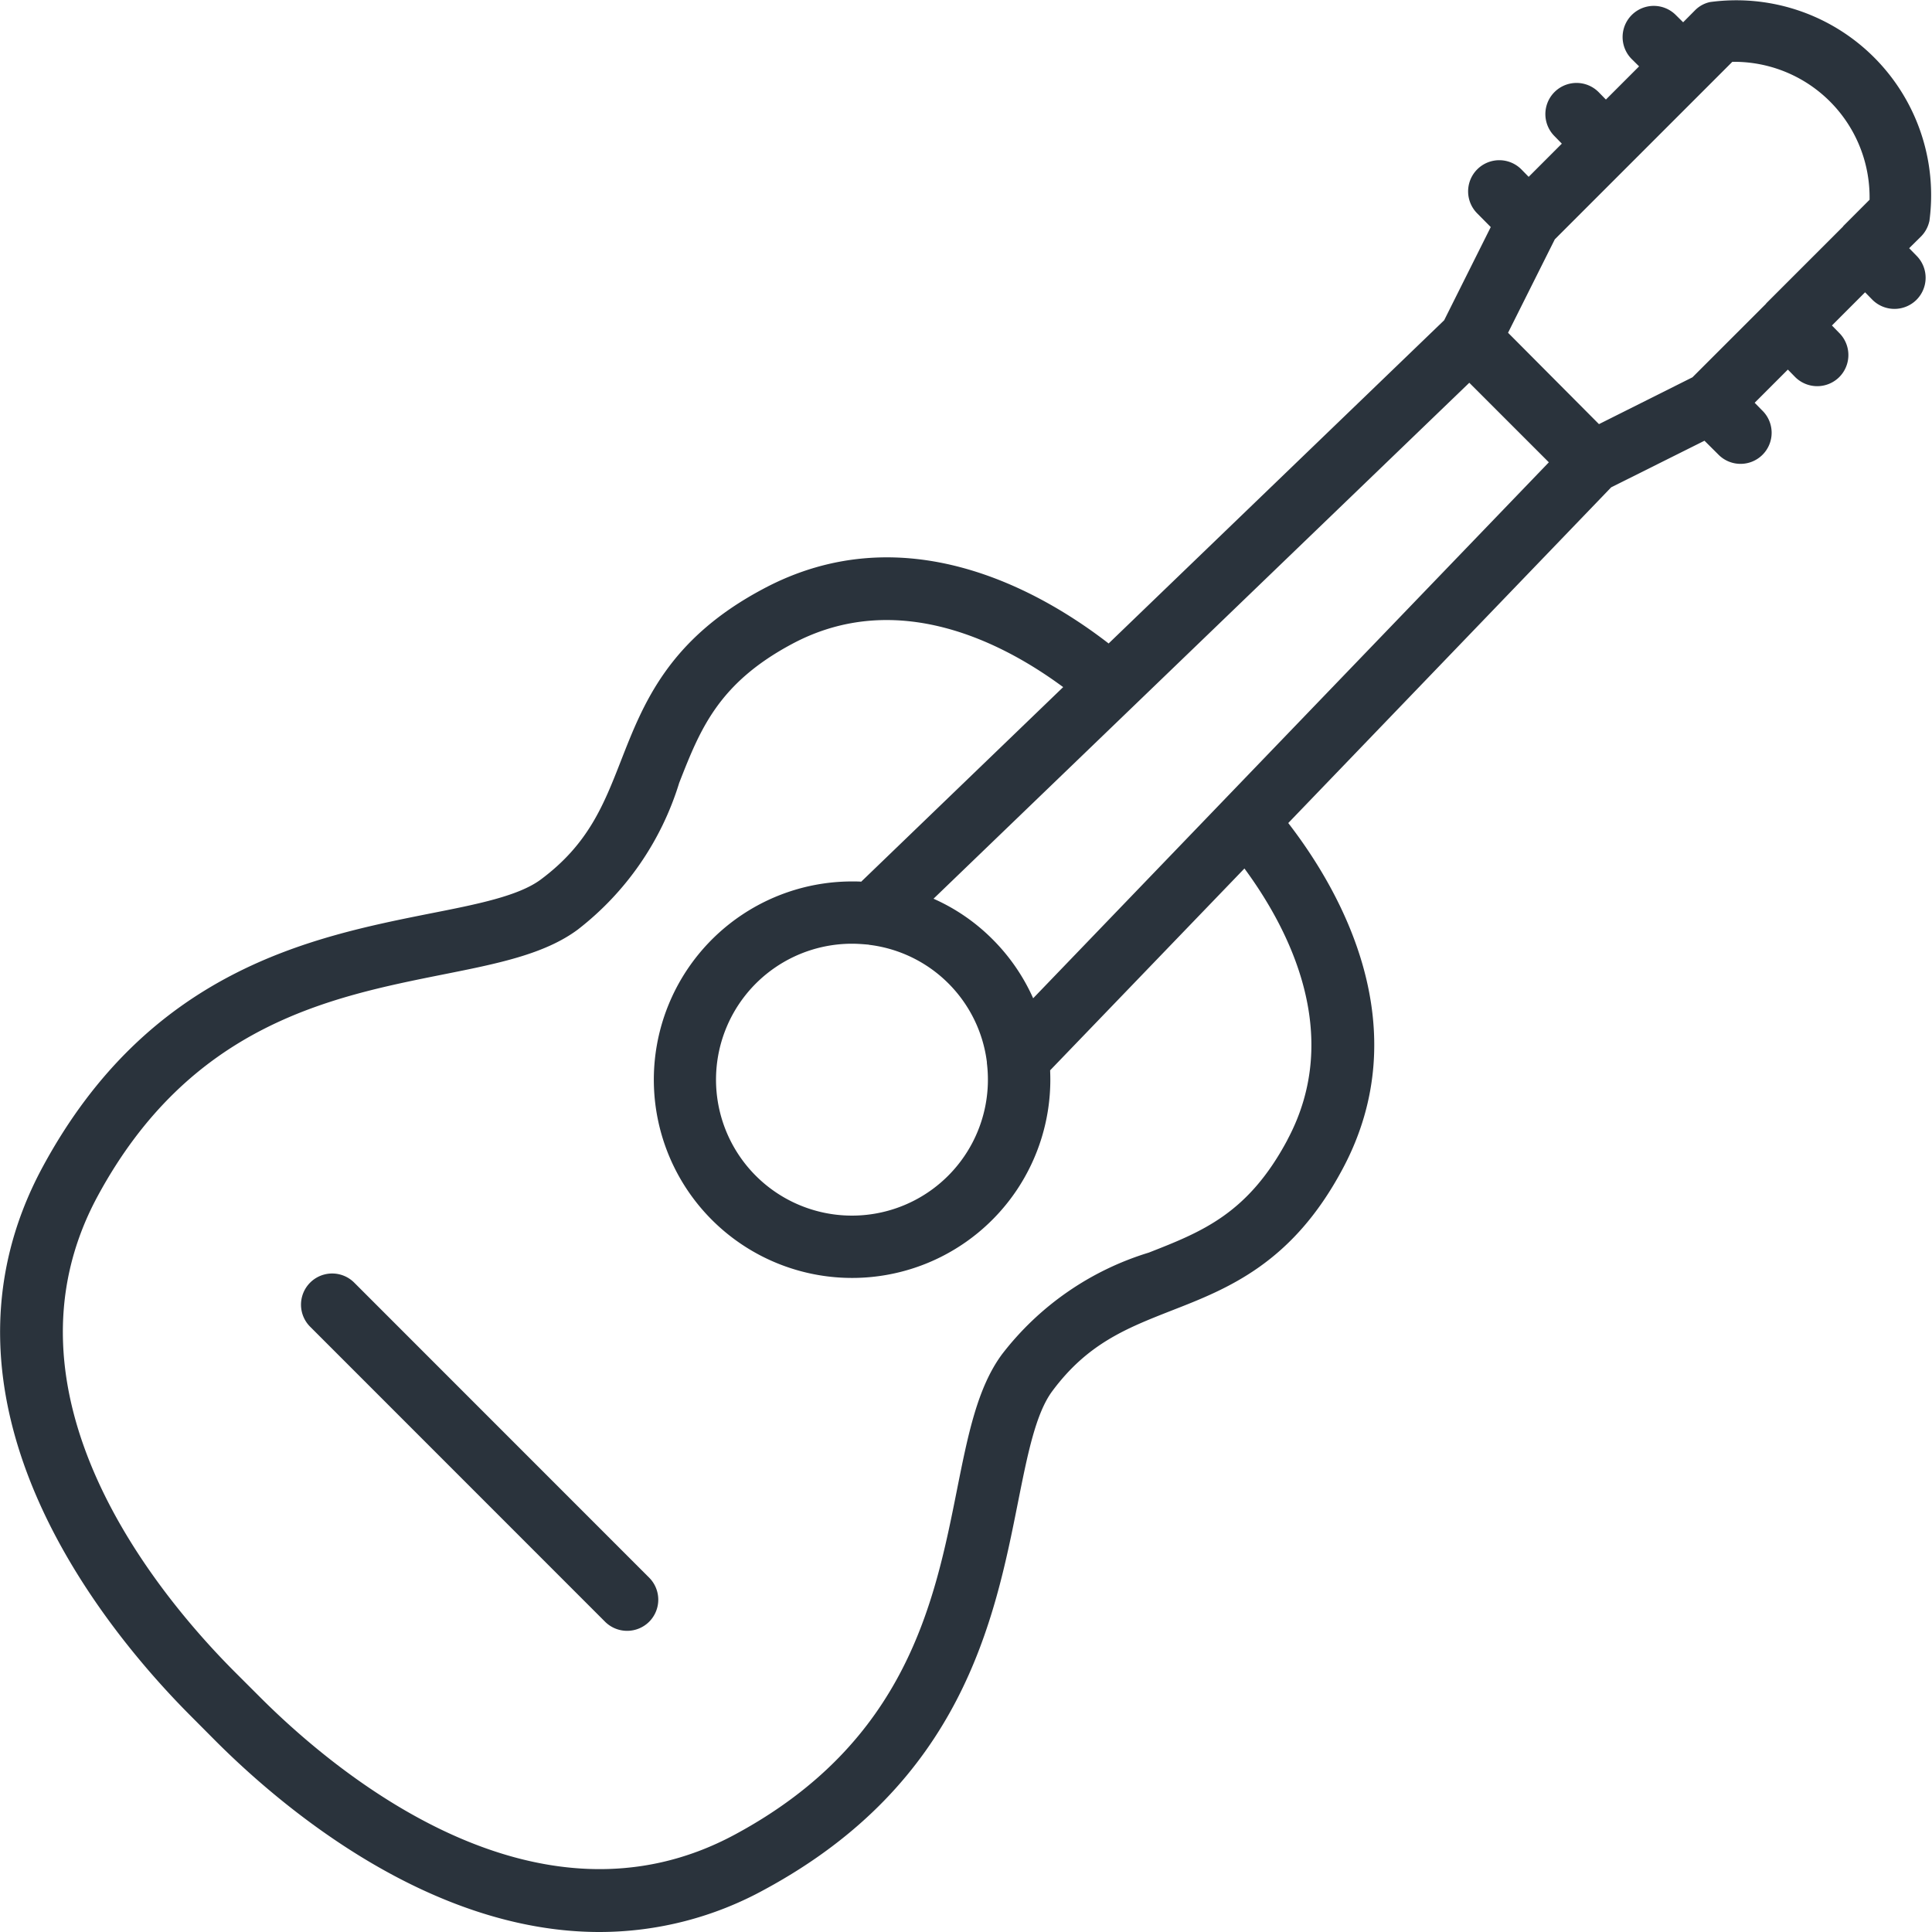<svg xmlns="http://www.w3.org/2000/svg" width="85" height="85" viewBox="0 0 85 85">
<defs>
    <style>
      .cls-1 {
        fill: #2a333c;
        fill-rule: evenodd;
      }
    </style>
  </defs>
  <path id="icon" class="cls-1" d="M546.584,1076.43a1.371,1.371,0,0,0-1.939,1.94l12.976,12.98a1.375,1.375,0,0,0,1.939,0,1.373,1.373,0,0,0,0-1.94Zm69.3-46.69a8.574,8.574,0,0,0-9.647-9.65,1.312,1.312,0,0,0-.66.36l-0.526.53-0.323-.32a1.371,1.371,0,1,0-1.938,1.94l0.323,0.32-1.46,1.46-0.323-.33a1.371,1.371,0,0,0-1.938,1.94l0.322,0.33-1.459,1.46-0.323-.33a1.371,1.371,0,1,0-1.939,1.94l0.594,0.6-2.05,4.1-14.762,14.22c-3.023-2.34-9-5.73-15.219-2.39-4.147,2.21-5.251,5.03-6.225,7.52-0.777,1.99-1.447,3.7-3.545,5.26-0.976.72-2.777,1.08-4.863,1.49-5.212,1.04-12.349,2.47-17.04,11.14-5.587,10.33,2.7,20.35,6.524,24.18l1.085,1.09c2.909,2.91,9.395,8.4,16.884,8.4a15.083,15.083,0,0,0,7.284-1.88c8.671-4.7,10.093-11.83,11.132-17.05,0.416-2.08.775-3.88,1.5-4.86,1.554-2.1,3.268-2.77,5.251-3.55,2.49-.97,5.312-2.08,7.525-6.23,3.331-6.22-.057-12.2-2.39-15.22l14.207-14.77,4.105-2.05,0.593,0.59a1.368,1.368,0,1,0,1.938-1.93l-0.323-.33,1.46-1.46,0.323,0.33a1.375,1.375,0,0,0,1.939,0,1.373,1.373,0,0,0,0-1.94l-0.323-.33,1.459-1.46,0.323,0.33a1.375,1.375,0,0,0,1.939,0,1.373,1.373,0,0,0,0-1.94l-0.323-.33,0.526-.52A1.368,1.368,0,0,0,615.881,1029.74Zm-28.237,40.4c-1.736,3.26-3.761,4.05-6.106,4.97a12.889,12.889,0,0,0-6.455,4.47c-1.087,1.47-1.5,3.55-1.982,5.96-0.985,4.94-2.21,11.09-9.748,15.16-8.715,4.72-17.537-2.65-20.923-6.04l-1.091-1.09c-3.388-3.39-10.758-12.22-6.048-20.94,4.078-7.54,10.225-8.76,15.164-9.75,2.409-.48,4.49-0.89,5.959-1.98a12.972,12.972,0,0,0,4.466-6.46c0.918-2.34,1.71-4.37,4.966-6.11,4.655-2.49,9.329-.02,11.926,1.9l-8.885,8.56c-0.13-.01-0.26-0.01-0.391-0.01a8.722,8.722,0,1,0,8.711,8.73q0-.21-0.009-0.42l8.549-8.88C587.667,1060.81,590.136,1065.48,587.644,1070.14Zm-18.392-8.57a5.94,5.94,0,0,1,5.164,5.16c0,0.01,0,.03,0,0.04a5.981,5.981,0,1,1-5.925-5.25c0.241,0,.479.02,0.715,0.04C569.224,1061.56,569.238,1061.57,569.252,1061.57Zm7.2,2.35a8.646,8.646,0,0,0-1.792-2.6,8.545,8.545,0,0,0-2.592-1.78l23.572-22.7,3.5,3.5Zm36.806-35.14-1.168,1.17h0a0.042,0.042,0,0,1,0,.01l-3.391,3.39h0a0.038,0.038,0,0,0,0,.01l-3.241,3.24-4.113,2.06-4-4.02,2.057-4.11,7.81-7.81A5.956,5.956,0,0,1,613.253,1028.78Z" transform="translate(-531 -1020)"/>
</svg>
